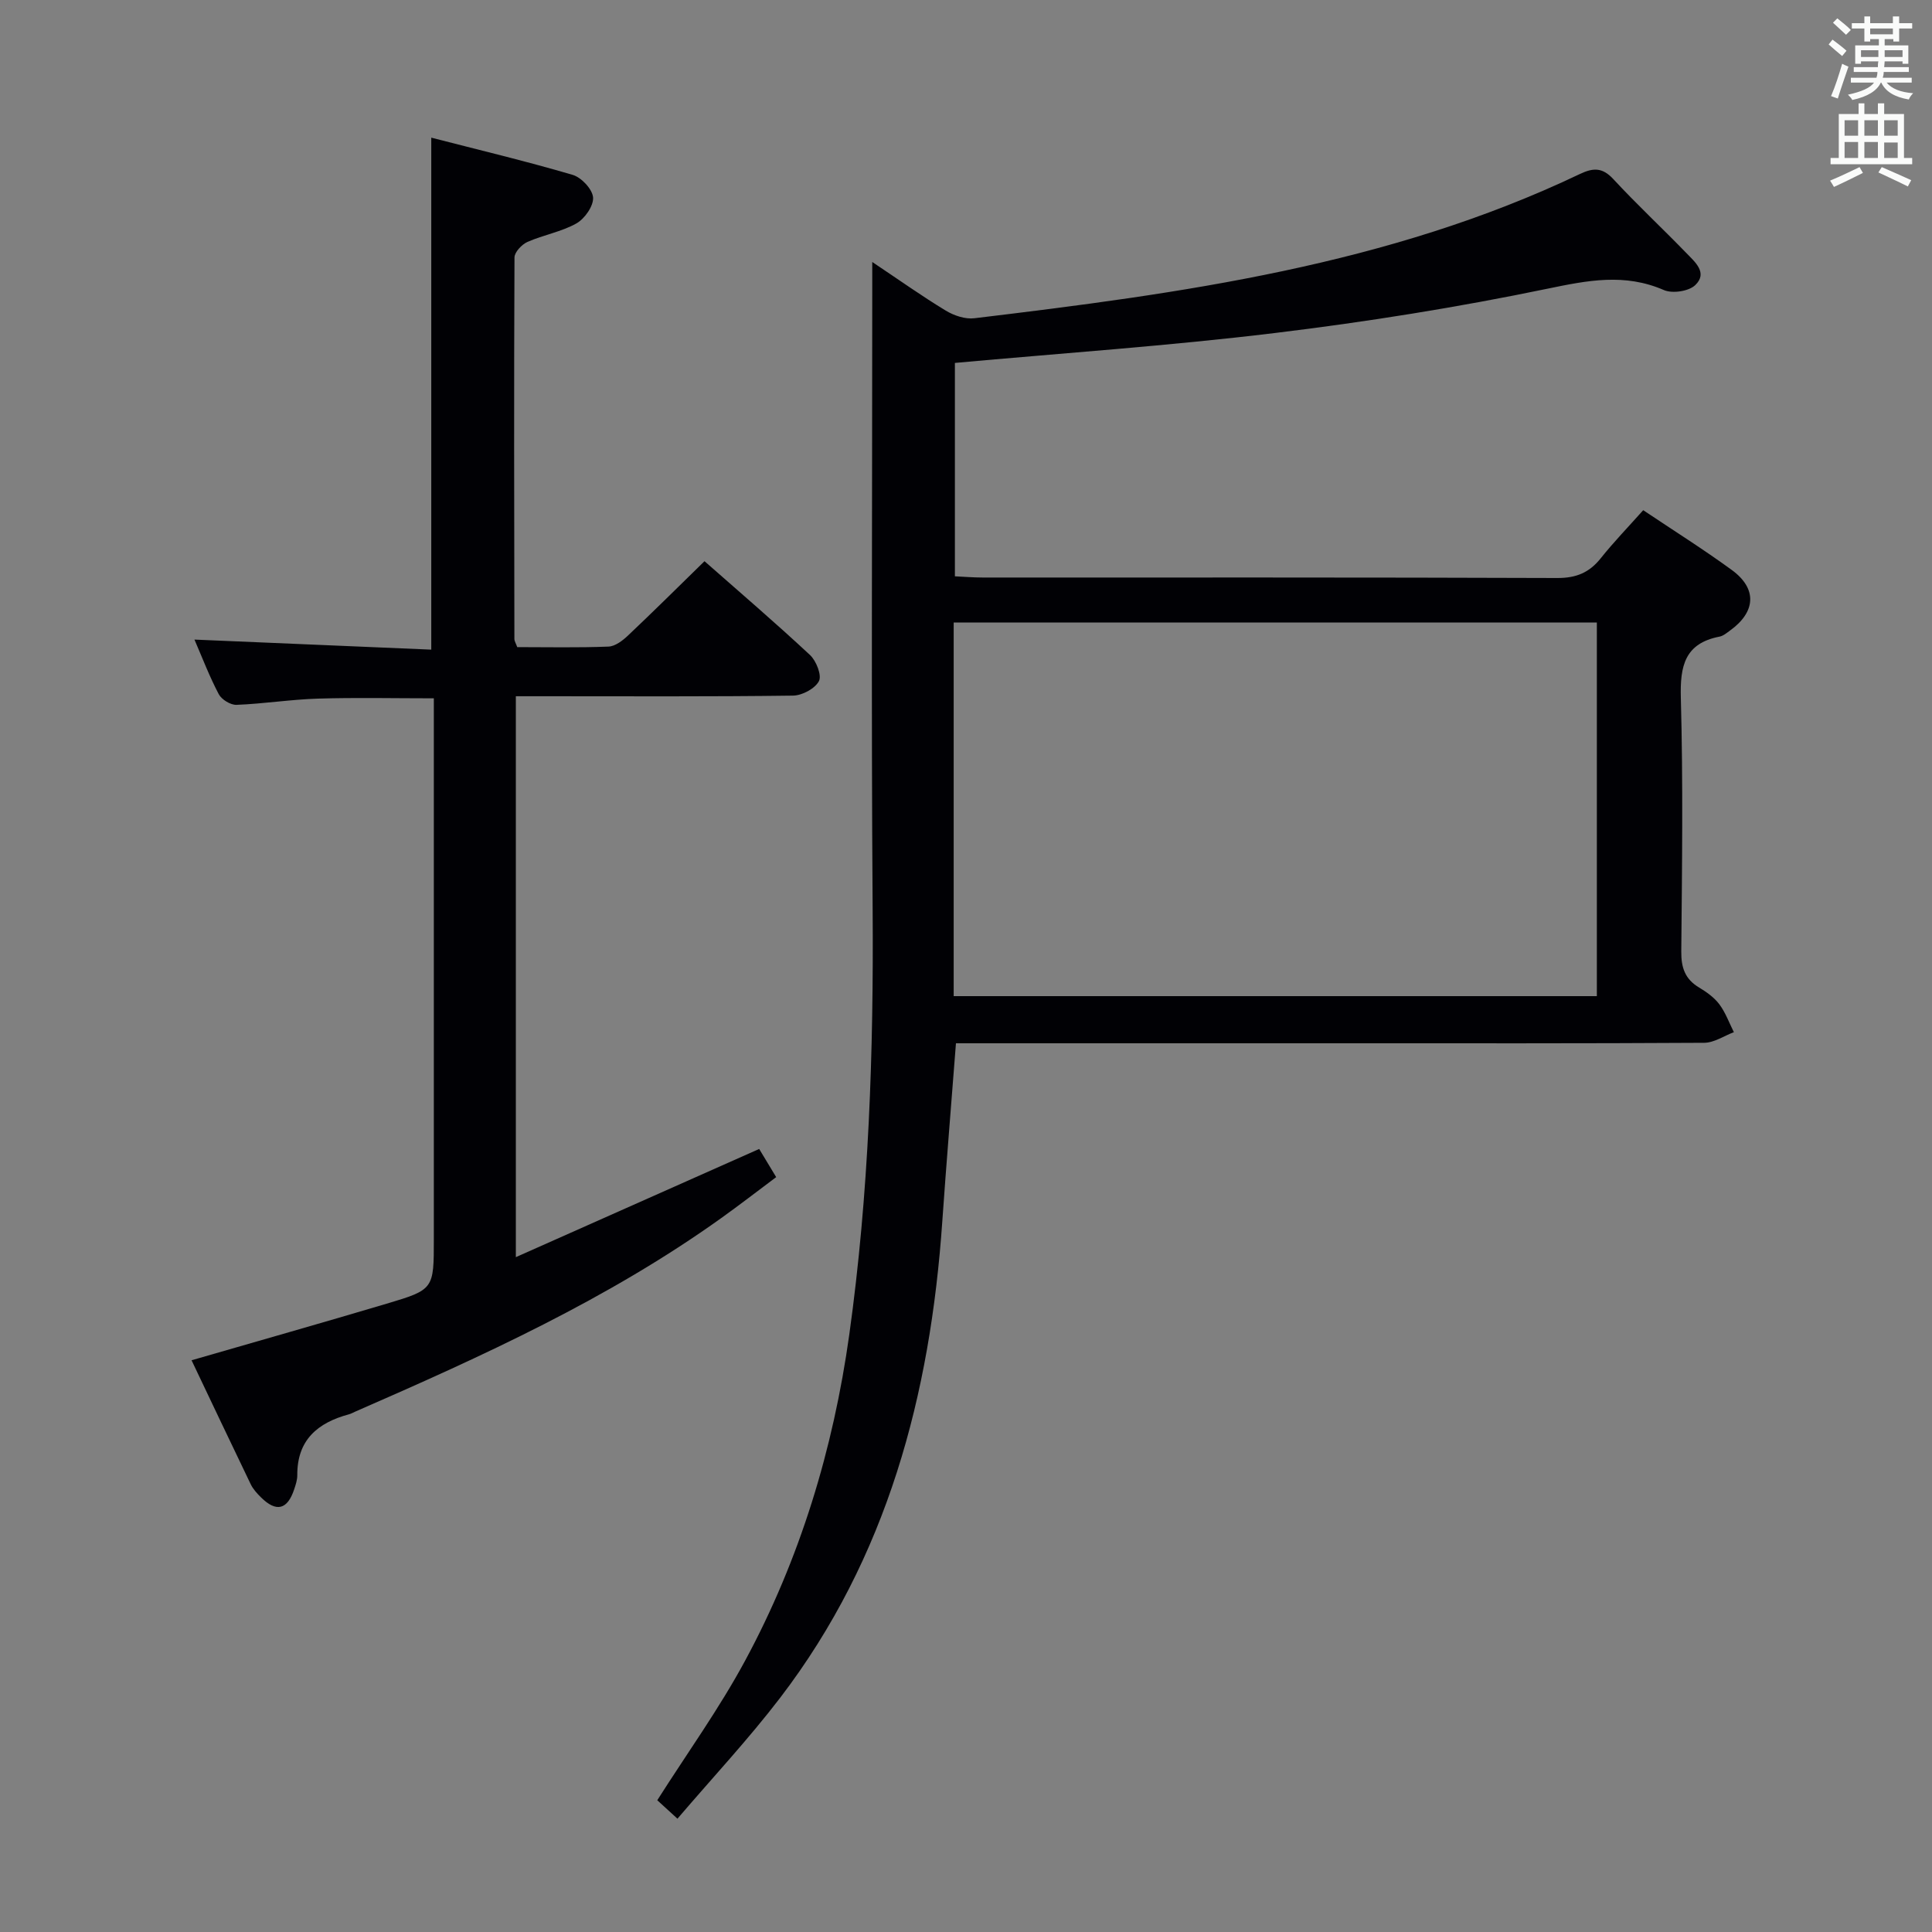 <svg enable-background="new 0 0 400 400" viewBox="0 0 400 400" xmlns="http://www.w3.org/2000/svg"><rect x="0" y="0" width="400" height="400" fill="#808080" stroke="none"/><path d="m197.92 216c-.98 12.77-1.99 24.84-2.83 36.91-2.48 35.84-11.35 69.54-33.56 98.59-6.55 8.56-13.95 16.48-21.27 25.04-1.8-1.65-3.08-2.81-4.18-3.82 6.22-9.79 12.85-19 18.19-28.9 11.38-21.08 18.25-43.81 21.56-67.48 4.08-29.22 5.05-58.63 4.84-88.13-.3-42.33-.08-84.66-.08-126.99 0-1.95 0-3.9 0-6.98 5.64 3.77 10.33 7.11 15.24 10.08 1.69 1.02 4 1.8 5.9 1.57 42.92-5.15 85.72-10.96 125.36-29.86 2.75-1.31 4.66-1.4 6.92 1.04 4.86 5.25 10.12 10.15 15.1 15.29 1.79 1.85 4.55 4.13 1.86 6.68-1.34 1.28-4.73 1.78-6.49 1.01-8.11-3.52-15.74-2.01-24.08-.28-18.66 3.87-37.55 6.89-56.48 9.18-21.91 2.66-43.96 4.16-66.22 6.19v44.18c1.92.09 3.84.25 5.75.25 39.66.01 79.33-.05 118.99.1 3.89.01 6.6-1.11 8.97-4.08 2.68-3.36 5.69-6.47 8.8-9.96 6.3 4.22 12.47 8.1 18.34 12.38 5.29 3.86 5 8.67-.37 12.54-.67.48-1.38 1.1-2.15 1.25-7.24 1.4-8.21 6.09-8.03 12.7.48 17.49.25 34.99.09 52.49-.03 3.34.77 5.72 3.68 7.46 1.55.93 3.14 2.06 4.21 3.49 1.28 1.71 2.02 3.82 3 5.76-2.04.77-4.08 2.18-6.13 2.2-25 .15-49.99.1-74.99.1-24.83 0-49.66 0-74.49 0-1.82 0-3.64 0-5.45 0zm-.47-9.76h133.16c0-26.16 0-51.74 0-77.35-44.52 0-88.7 0-133.16 0z" fill="#010105"/><path d="m39.66 281.63c13.71-3.97 27.07-7.75 40.37-11.71 9.82-2.92 9.79-3.03 9.79-13.39 0-35.16 0-70.32 0-105.48 0-1.99 0-3.98 0-6.47-8.16 0-16.07-.18-23.97.06-5.63.17-11.24 1.07-16.88 1.29-1.23.05-3.09-1.09-3.68-2.21-1.92-3.64-3.4-7.53-5.03-11.3 16.45.7 32.71 1.39 49.03 2.08 0-35.75 0-70.46 0-106 9.85 2.54 19.64 4.87 29.29 7.71 1.8.53 4.09 2.98 4.21 4.68.12 1.75-1.73 4.39-3.44 5.36-3.11 1.75-6.84 2.38-10.15 3.84-1.17.52-2.67 2.11-2.68 3.21-.12 26.33-.07 52.65-.02 78.98 0 .46.31.92.59 1.7 6.26 0 12.58.14 18.88-.11 1.39-.05 2.94-1.24 4.05-2.29 5.3-5.01 10.48-10.15 15.84-15.39 7.2 6.34 14.66 12.73 21.84 19.42 1.3 1.21 2.48 4.22 1.85 5.41-.82 1.56-3.49 2.98-5.38 3-17.16.23-34.33.13-51.49.13-1.82 0-3.64 0-5.88 0v116.13c16.87-7.5 33.3-14.81 50.38-22.4.79 1.31 2.01 3.33 3.52 5.83-3.94 2.95-7.6 5.78-11.36 8.47-23.43 16.77-49.47 28.6-75.72 40.05-.46.2-.9.46-1.38.59-6.47 1.74-10.74 5.31-10.69 12.61.01.97-.33 1.97-.64 2.91-1.4 4.24-3.71 4.81-6.87 1.68-.82-.81-1.65-1.72-2.14-2.74-4.08-8.46-8.12-17-12.24-25.65z" fill="#010105"/><g fill="#fafbfa"><path d="m378.6 9.2.8-1c.9.7 1.9 1.4 2.9 2.3l-.9 1.1c-1.1-.9-2-1.7-2.8-2.4zm.5 10.7c.9-2.1 1.6-4.3 2.3-6.7.4.2.8.4 1.3.6-.7 2.1-1.5 4.3-2.2 6.6zm.4-15.2.9-.9c1 .8 2 1.6 2.8 2.4l-1 1c-1-.9-1.9-1.8-2.7-2.5zm12.5-1.3h1.2v1.4h2.7v1.1h-2.7v2.7h-1.2v-.5h-1.8v1.3h4.9v3.8h-1.2v-.5h-3.7c0 .4-.1.9-.1 1.2h5.1v1h-5.2c0 .5-.1.9-.2 1.2h6v1h-5.2c1.1 1.3 2.9 2 5.5 2.2-.4.4-.7.8-.9 1.3-2.9-.5-4.8-1.6-5.7-3.5h-.1c-.8 1.7-2.7 2.9-5.9 3.6-.2-.4-.6-.8-.9-1.1 2.8-.6 4.6-1.4 5.4-2.5h-4.8v-1h5.3c.1-.3.2-.7.2-1.2h-4.9v-1h5c0-.4 0-.8.1-1.2h-3.6v.5h-1.2v-3.8h4.9v-1.3h-1.8v.5h-1.2v-2.7h-2.6v-1.1h2.6v-1.4h1.2v1.4h4.7v-1.4zm-6.7 8.4h3.6c0-.4 0-.9 0-1.4h-3.6zm1.9-4.7h4.7v-1.2h-4.7zm6.7 3.3h-3.7v1.4h3.7z"/><path d="m384.7 21.4h1.3v2.2h2.8v-2.2h1.3v2.2h4.1v9.1h1.7v1.3h-16.9v-1.3h1.7v-9.1h4.1v-2.2zm.3 13.2.7 1.2c-1.8.9-3.8 1.9-6 2.9-.2-.4-.5-.8-.8-1.3 2.4-1 4.4-2 6.1-2.8zm-3.1-6.5h2.8v-3.2h-2.8zm0 4.6h2.8v-3.3h-2.8zm4.1-4.6h2.8v-3.2h-2.8zm0 4.6h2.8v-3.3h-2.8zm3.6 1.9c2.1.9 4.1 1.8 6.1 2.7l-.7 1.3c-2.2-1.1-4.2-2-6.1-2.9zm3.3-9.7h-2.8v3.2h2.8zm-2.8 7.8h2.8v-3.2h-2.8z"/></g></svg>